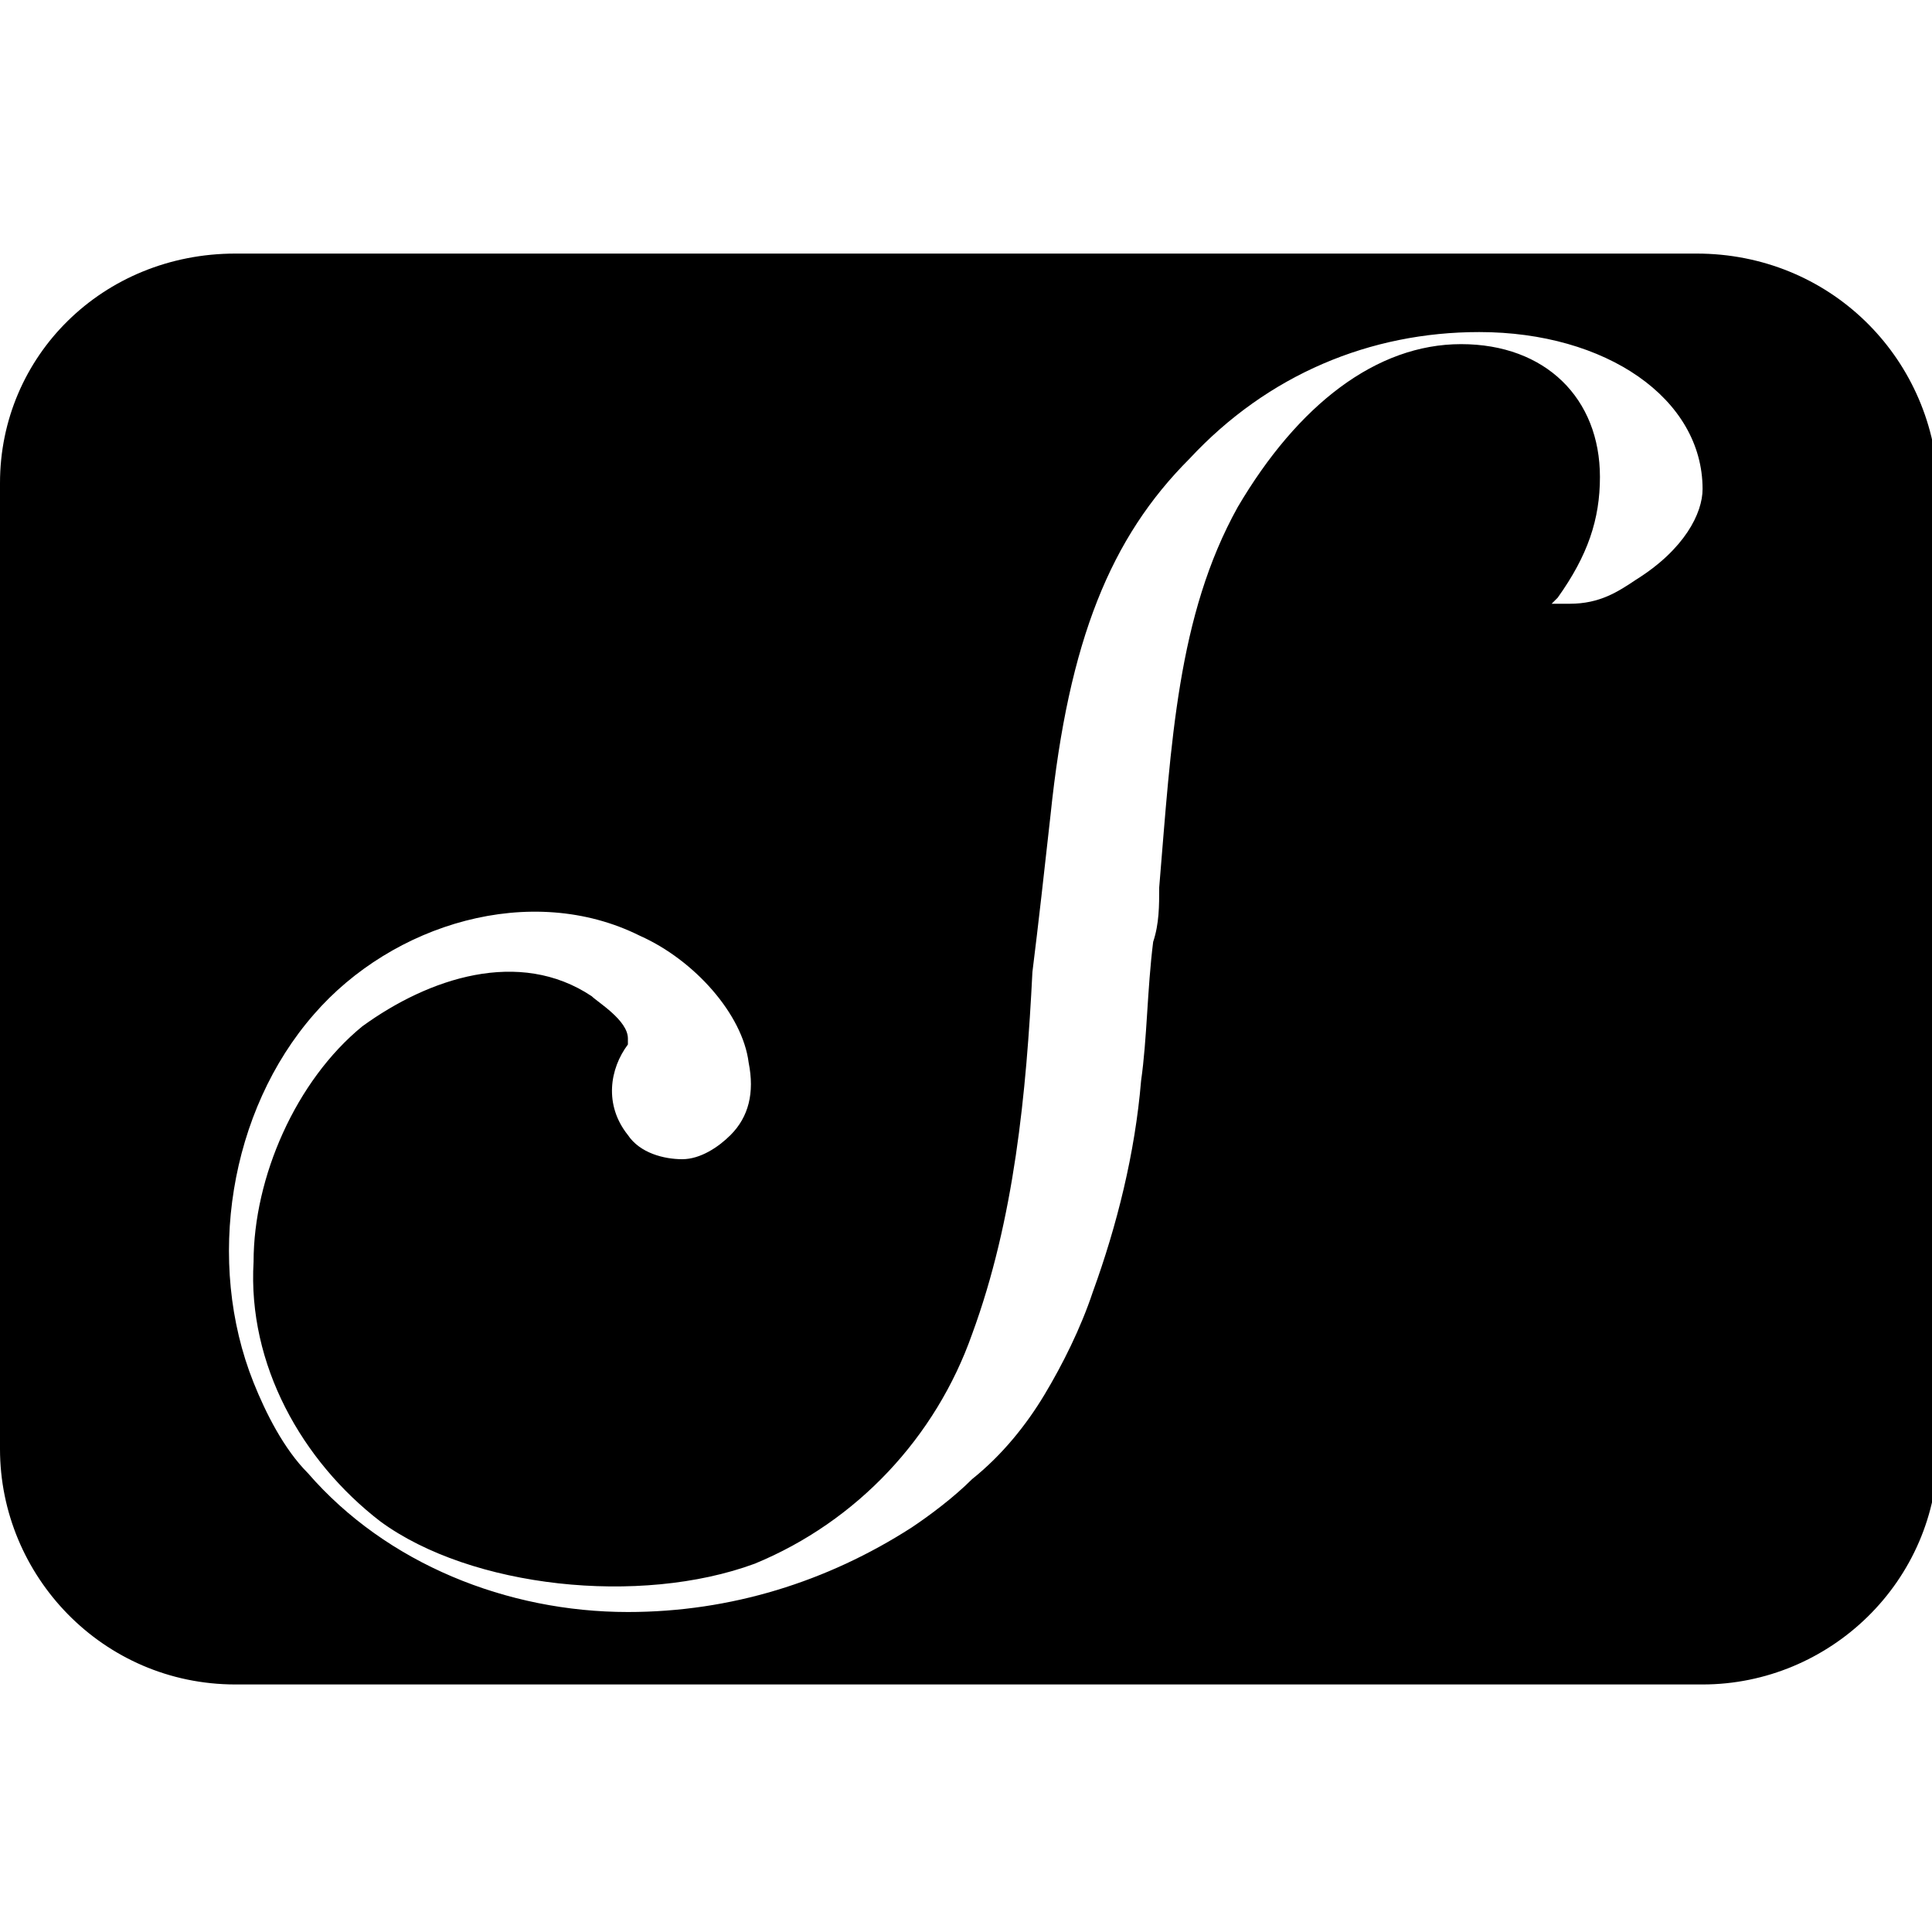 <svg xmlns="http://www.w3.org/2000/svg" xmlns:xlink="http://www.w3.org/1999/xlink" version="1.1" id="Layer_1" x="0px" y="0px" viewBox="0 0 32 32" enable-background="new 0 0 32 32" xml:space="preserve">
  <path d="M28.1 4.2H3.9C1.7 4.2 0 5.9 0 8V24c0 2.1 1.7 3.9 3.9 3.9h24.3c2.1 0 3.9-1.7 3.9-3.9V8C32 5.9 30.3 4.2 28.1 4.2zM27.1 9.6c-0.3 0.2-0.6 0.4-1.1 0.4 0 0-0.1 0-0.1 0 0 0-0.1 0-0.1 0h-0.1l0.1-0.1c0.5-0.7 0.7-1.3 0.7-2 0-1.3-0.9-2.2-2.3-2.2 -1.4 0-2.7 1-3.7 2.7 -1 1.8-1.1 3.9-1.3 6.3 0 0.3 0 0.6-0.1 0.9 -0.1 0.8-0.1 1.6-0.2 2.3 -0.1 1.2-0.4 2.4-0.8 3.5 -0.2 0.6-0.5 1.2-0.8 1.7 -0.3 0.5-0.7 1-1.2 1.4 -0.3 0.3-0.7 0.6-1 0.8 -1.4 0.9-3 1.4-4.7 1.4 -2 0-4-0.8-5.3-2.3 -0.4-0.4-0.7-1-0.9-1.5 -0.8-2-0.4-4.5 1-6.1 1.3-1.5 3.6-2.2 5.4-1.3 0.9 0.4 1.7 1.3 1.8 2.1 0.1 0.5 0 0.9-0.3 1.2 -0.2 0.2-0.5 0.4-0.8 0.4 -0.3 0-0.7-0.1-0.9-0.4 -0.4-0.5-0.3-1.1 0-1.5 0 0 0-0.1 0-0.1 0-0.3-0.5-0.6-0.6-0.7 -1.2-0.8-2.7-0.3-3.8 0.5 -1.1 0.9-1.8 2.5-1.8 3.9 -0.1 1.7 0.8 3.3 2.1 4.3 1.5 1.1 4.3 1.4 6.2 0.7 1.7-0.7 3-2.1 3.6-3.8 0.7-1.9 0.9-4 1-6 0.1-0.8 0.2-1.7 0.3-2.6 0.3-2.9 1-4.6 2.3-5.9 1.3-1.4 3-2.1 4.8-2.1 2.1 0 3.7 1.1 3.7 2.6C28.2 8.5 27.9 9.1 27.1 9.6z"/>
</svg>
